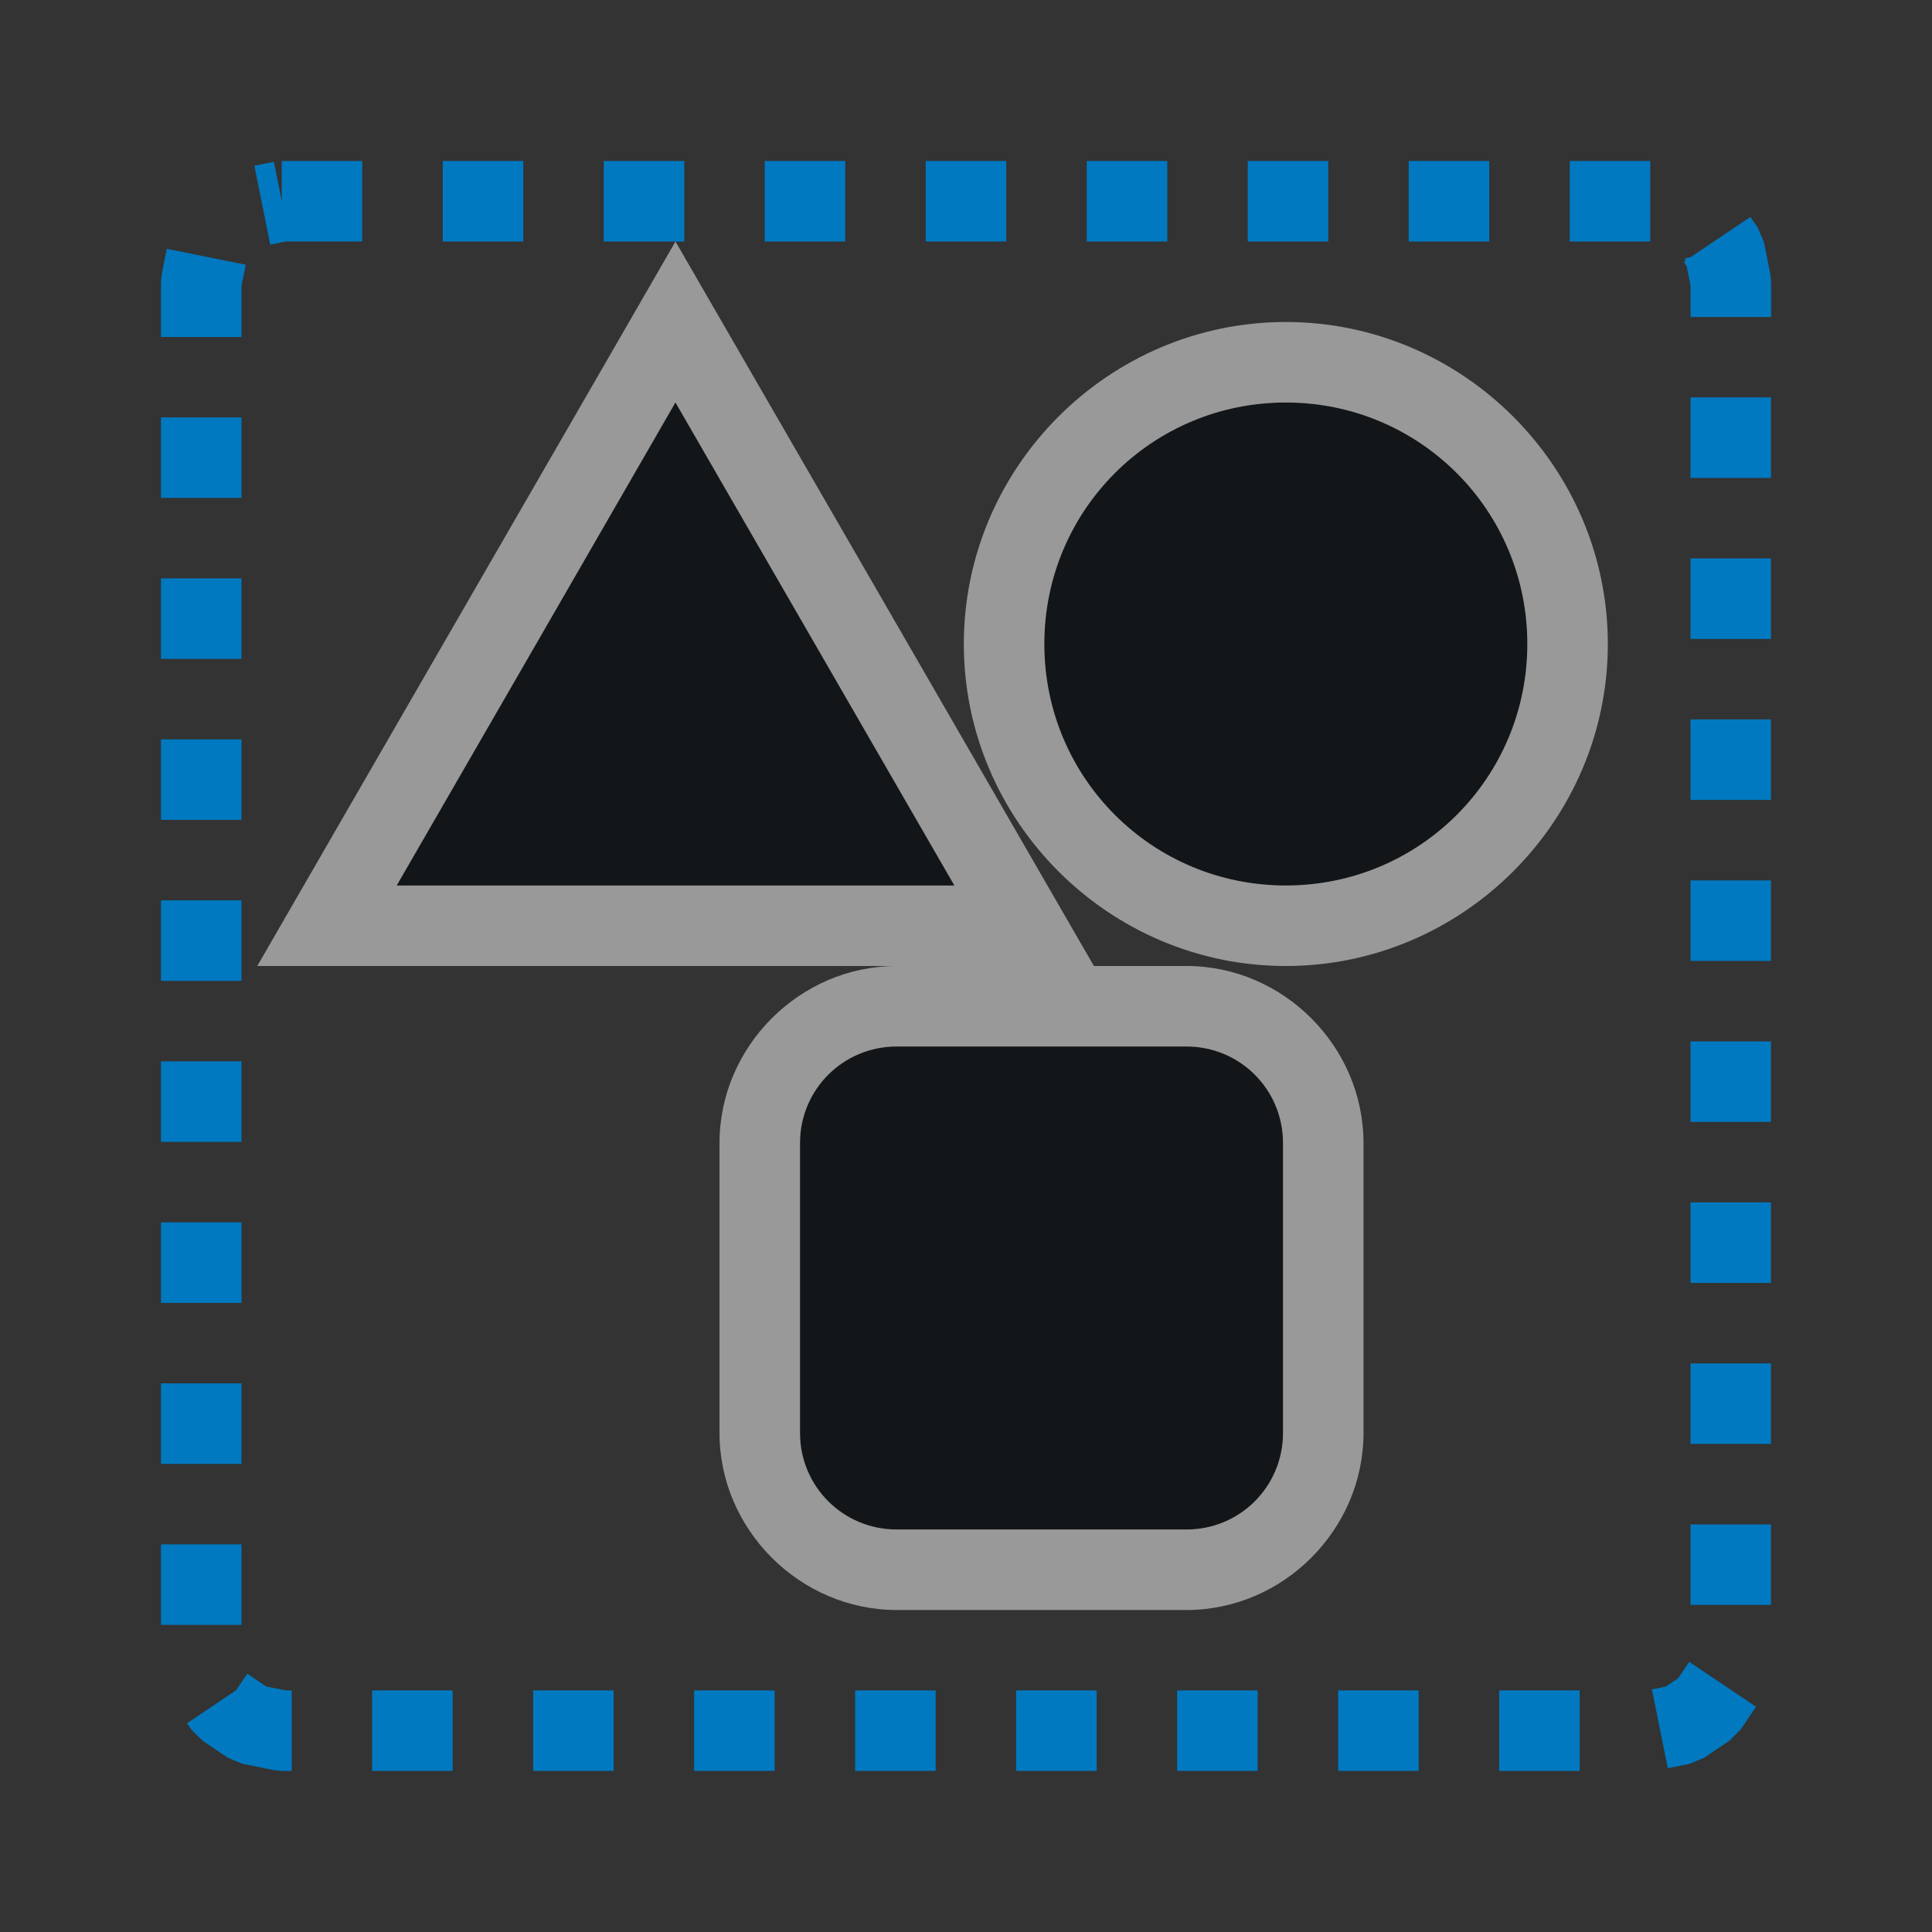<?xml version="1.0" encoding="UTF-8"?>
<svg id="a" width="24" height="24" version="1.1" viewBox="0 0 24 24" xmlns="http://www.w3.org/2000/svg" xmlns:cc="http://creativecommons.org/ns#" xmlns:dc="http://purl.org/dc/elements/1.1/" xmlns:rdf="http://www.w3.org/1999/02/22-rdf-syntax-ns#">
	<rect x="0" y="0" width="24" height="24" fill="#333333" stroke="none"/>
	<defs id="d">
		<style id="current-color-scheme" type="text/css">.ColorScheme-Text{color:#090d11;}.ColorScheme-Highlight{color:#0079c1;}.ColorScheme-Background{color:#ffffff;}</style>
	</defs>
	<path id="f" d="m15.973 5c-1.662 0-3 1.338-3 3 0 1.662 1.338 3 3 3 1.662 0 3-1.338 3-3 0-1.662-1.338-3-3-3zm-7.582 0-3.464 6h6.928l-1.732-3zm2.747 8c-0.665 0-1.2 0.535-1.2 1.2v3.6c0 0.665 0.535 1.2 1.2 1.2h3.6c0.665 0 1.2-0.535 1.2-1.2v-3.6c0-0.665-0.535-1.2-1.2-1.2z" style="fill-opacity:.75;fill:currentColor" class="ColorScheme-Text"/>
	<path id="b" d="m8.391 3-0.865 1.5-1.732 3-2.598 4.5h5.195 2.748c-1.202 0-2.201 0.998-2.201 2.199v3.602c0 1.202 1 2.199 2.201 2.199h3.6c1.202 0 2.199-0.998 2.199-2.199v-3.602c0-1.202-0.998-2.199-2.199-2.199h-1.15l-2.598-4.5-2.6-4.5zm7.582 1c-2.199 0-4 1.801-4 4 0 2.199 1.801 4 4 4s4-1.801 4-4c0-2.199-1.801-4-4-4zm-7.582 1 3.465 6h-3.465-3.463l1.732-3 1.73-3zm7.582 0c1.662 0 3 1.338 3 3 0 1.662-1.338 3-3 3-1.662 0-3-1.338-3-3 0-1.662 1.338-3 3-3zm-4.834 8h3.6c0.665 0 1.199 0.534 1.199 1.199v3.602c0 0.665-0.534 1.199-1.199 1.199h-3.6c-0.665 0-1.201-0.534-1.201-1.199v-3.602c0-0.665 0.536-1.199 1.201-1.199z" style="fill-opacity:.5;fill:currentColor" class="ColorScheme-Background"/>
	<path id="c" d="m3.5 2v0.5l-0.098-0.49-0.242 0.049 0.197 0.98 0.191-0.039h0.951v-1zm2 0v1h1v-1zm2 0v1h1v-1zm2 0v1h1v-1zm2 0v1h1v-1zm2 0v1h1v-1zm2 0v1h1v-1zm2 0v1h1v-1zm2 0v1h1v-1zm2.244 0.695-0.74 0.498-0.072 0.016 0.006 0.031-0.021 0.014 0.035 0.051 0.049 0.244v0.389h1v-0.438l-0.01-0.098-0.078-0.391-0.076-0.182zm-19.672 0.396-0.062 0.311-0.01 0.098v0.686h1v-0.637l0.053-0.26zm18.928 1.846v1h1v-1zm-19 0.248v1h1v-1zm19 1.752v1h1v-1zm-19 0.248v1h1v-1zm19 1.752v1h1v-1zm-19 0.248v1h1v-1zm19 1.752v1h1v-1zm-19 0.248v1h1v-1zm19 1.752v1h1v-1zm-19 0.248v1h1v-1zm19 1.752v1h1v-1zm-19 0.248v1h1v-1zm19 1.752v1h1v-1zm-19 0.248v1h1v-1zm19 1.752v1h1v-1zm-19 0.248v1h1v-1zm18.984 1.459-0.137 0.203-0.152 0.104-0.174 0.035 0.197 0.98 0.27-0.055 0.182-0.076 0.316-0.213 0.137-0.137 0.191-0.283zm-17.912 0.148-0.139 0.205-0.609 0.41 0.053 0.078 0.137 0.137 0.316 0.213 0.182 0.076 0.391 0.078 0.098 0.01h0.123v-1h-0.074l-0.244-0.049-0.15-0.102zm1.551 0.207v1h1v-1zm2 0v1h1v-1zm2 0v1h1v-1zm2 0v1h1v-1zm2 0v1h1v-1zm2 0v1h1v-1zm2 0v1h1v-1zm2 0v1h1v-1z" style="fill:currentColor" class="ColorScheme-Highlight"/>
</svg>
